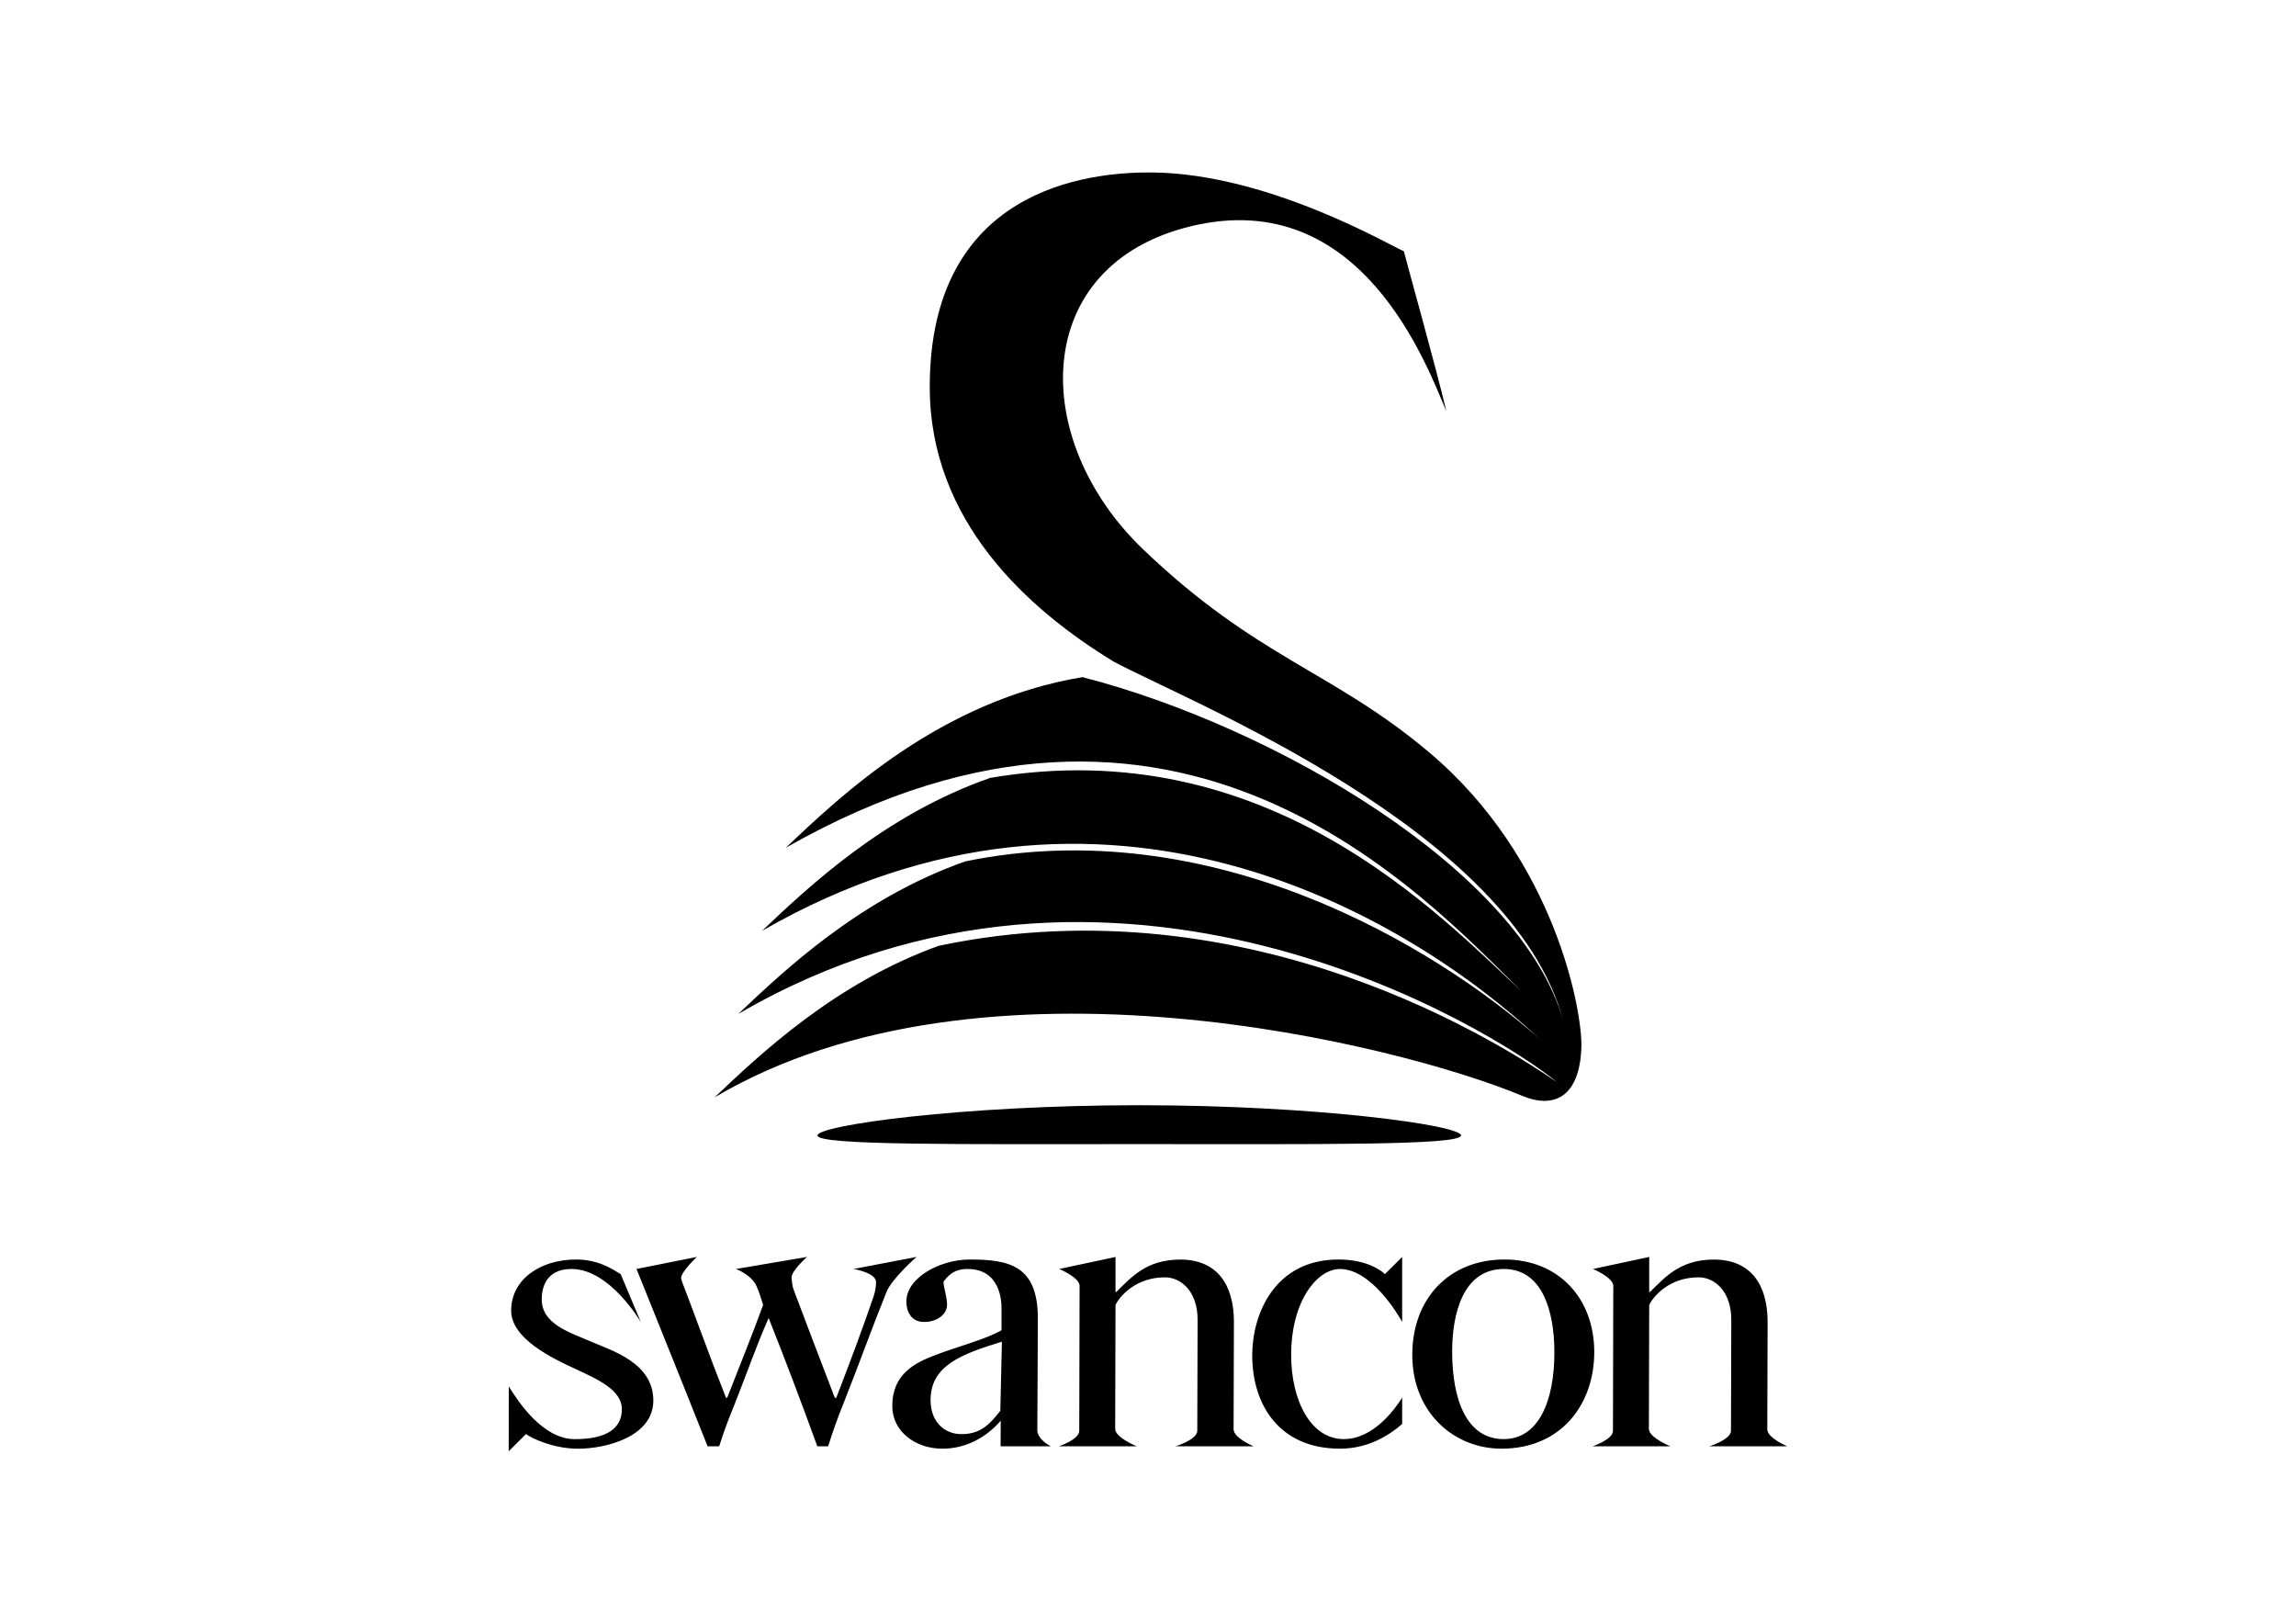 <?xml version="1.0" encoding="utf-8"?>
<!-- Generator: Adobe Illustrator 16.0.0, SVG Export Plug-In . SVG Version: 6.00 Build 0)  -->
<!DOCTYPE svg PUBLIC "-//W3C//DTD SVG 1.1//EN" "http://www.w3.org/Graphics/SVG/1.1/DTD/svg11.dtd">
<svg version="1.1" id="Layer_1" xmlns="http://www.w3.org/2000/svg" xmlns:xlink="http://www.w3.org/1999/xlink" x="0px" y="0px"
	 width="841.89px" height="595.276px" viewBox="0 0 841.89 595.276" enable-background="new 0 0 841.89 595.276"
	 xml:space="preserve">
<g>
	<path d="M532.472,495.505c0-13.751,3.925-30.277,18.977-30.277c14.04,0,18.512,15.366,18.512,30.564
		c0,17.368-5.521,31.803-18.601,31.803C537.562,527.595,532.472,512.728,532.472,495.505 M517.852,496.663
		c0,21.275,15.342,34.446,32.711,34.446c21.857,0,34.016-16.209,34.016-35.459c0-19.253-12.693-33.897-32.955-33.897
		C531.356,461.752,517.852,476.108,517.852,496.663 M535.738,416.272c0-3.723-52.829-11.082-117.995-11.082
		c-65.167,0-117.995,7.359-117.995,11.082c0,3.722,52.827,3.173,117.995,3.173C482.909,419.445,535.738,419.994,535.738,416.272
		 M459.158,496.806c0,18.468,10.131,34.303,32.192,34.303c10.535,0,18.249-5.105,22.792-9.047v-9.663
		c-2.389,3.793-10.304,15.196-21.425,15.196c-11.995,0-19.275-13.984-19.275-30.84c0-19.876,9.577-31.527,17.926-31.527
		c11.555,0.124,21.297,16.749,22.774,19.408v-23.819l-6.351,6.312c-1.496-1.605-6.961-5.25-16.414-5.371
		C467.082,461.444,459.158,482.242,459.158,496.806 M388.251,530.239h28.579c0,0-7.92-3.198-7.92-6.385l0.123-45.431
		c1.588-3.329,7.524-10.131,18.089-10.131c6.223,0,12.012,5.501,12.012,15.486l-0.121,40.798c0,3.188-7.921,5.662-7.921,5.662
		h28.577c0,0-7.34-3.056-7.34-6.238l0.121-39.351c0-13.752-6.225-22.872-19.682-22.872c-12.448,0-17.948,6.515-23.45,11.87h-0.286
		v-12.822l-20.618,4.402c0,0,7.154,2.99,7.445,6.03l-0.123,53.318C395.737,527.765,388.251,530.239,388.251,530.239
		 M341.217,513.306c0-12.881,11.686-16.932,26.159-21.421l-0.58,25.332c-3.474,4.342-6.725,8.563-14.253,8.563
		C346.32,525.781,341.217,521.27,341.217,513.306 M327.178,515.477c0,9.267,8.401,15.632,18.389,15.632
		c8.684,0,16.164-4.194,21.374-10.274l-0.048,9.404h18.448c0,0-4.775-2.282-4.983-5.787c0-4.778,0.189-28.513,0.189-41.249
		c0-19.252-10.578-21.45-24.906-21.45c-11.002,0-23.292,6.687-23.292,15.37c0,3.763,1.738,7.527,6.514,7.527
		c5.211,0,8.396-3.185,8.396-6.227c0-3.183-1.304-6.369-1.304-8.54c1.304-1.591,3.31-4.655,8.809-4.655
		c12.016,0,12.47,11.748,12.47,14.354v8.106c-6.079,3.474-16.068,5.933-24.316,9.117
		C335.676,499.557,327.178,503.609,327.178,515.477 M234.666,483.939l-7.066-16.801c-3.172-1.962-8.249-5.381-16.404-5.381
		c-13.052,0-23.768,7.259-23.768,18.735c0,10.281,15.028,17.438,23.549,21.378c8.132,3.763,17.044,7.736,17.044,14.721
		c0,6.75-5.026,11.024-17.241,11.024c-11.835,0-20.718-13.734-24.225-19.314l-0.03,23.755l6.343-6.312
		c1.986,1.521,10.021,5.378,19.08,5.378c10.375,0,27.614-4.442,27.614-17.672c0-13.879-15.34-18.33-23.083-21.689
		c-7.79-3.382-17.84-6.396-17.84-15.407c0-3.648,1.177-11.128,10.944-11.128c14.065,0,25.353,19.417,25.353,19.417
		S234.835,484.382,234.666,483.939 M255.521,460.807l-22.125,4.421c0,0,15.783,39.098,26.06,65.006h4.248
		c2.025-6.366,3.66-10.557,5.687-15.478c4.197-10.566,8.25-22.146,12.448-31.554c5.645,14.185,11.485,29.519,17.854,47.031h3.965
		c2.026-6.366,3.509-10.414,5.538-15.478c6.512-16.5,9.433-25.035,15.8-40.958c1.882-4.92,11.072-12.991,11.072-12.991
		l-23.102,4.421c0,0,8.268,1.336,8.268,4.809c0,0.87-0.145,3.046-0.895,5.204c-4.052,11.867-7.906,22.153-13.696,37.205h-0.54
		c-5.502-14.329-12.251-31.994-15.002-39.376c-0.723-1.736-0.841-4.628-0.841-4.773c0-2.457,5.645-7.489,5.645-7.489l-26.04,4.421
		c0,0,5.632,2.057,7.514,6.253c1.156,2.461,2.145,6.073,2.434,6.942c-4.198,11.58-8.686,22.438-13.17,34.016h-0.436
		c-6.08-15.343-12.568-33.431-15.461-40.812c-0.723-1.734-1.013-2.892-1.013-3.038C249.731,466.271,255.521,460.807,255.521,460.807
		 M579.855,384.058c0.474-13.016-9.517-69.173-55.728-108.165c-35.582-30.02-63.134-34.428-104.99-74.521
		c-41.862-40.101-41.497-104.209,17.627-118.45c62.572-15.069,86.545,51.47,93.596,67.863c-3.967-16.658-14.278-53.408-15.6-58.696
		c-4.188-1.543-49.229-28.462-92.319-28.864c-23.575-0.22-81.521,5.949-81.521,78.659c0,48.986,35.686,81.373,67.57,100.748
		c28.057,14.973,146.129,61.848,164.767,131.692c-15.591-55.269-105.872-107.915-176.317-126.077
		c-52.141,8.617-88.674,43.468-108.814,62.56c143.799-82.033,233.862,17.386,269.758,52.586
		c-29.804-27.587-93.109-95.459-194.762-78.22c-38.894,13.545-66.969,40.235-83.698,56.092
		c125.525-72.245,236.907-5.459,284.985,39.512c-38.506-34.093-120.519-83.476-210.447-64.987
		c-38.656,13.595-66.577,40.136-83.241,55.931c137.926-80.292,276.72,5.639,300.215,25.037
		c-17.838-12.22-111.818-74.221-226.739-50.01c-38.113,13.698-65.666,39.91-82.177,55.561
		c98.553-58.282,252.186-18.94,296.081-0.583C570.065,406.728,579.202,401.942,579.855,384.058 M648.022,524l0.121-39.351
		c0-13.752-6.223-22.872-19.684-22.872c-12.445,0-17.945,6.515-23.447,11.87h-0.287v-12.822l-20.608,4.402
		c0,0,7.146,2.99,7.436,6.03l-0.121,53.318c0,3.188-7.487,5.662-7.487,5.662h28.58c0,0-7.92-3.198-7.92-6.385l0.121-45.431
		c1.59-3.329,7.525-10.131,18.088-10.131c6.225,0,12.014,5.501,12.014,15.486l-0.12,40.798c0,3.188-7.92,5.662-7.92,5.662h28.577
		C655.364,530.239,648.022,527.183,648.022,524"/>
</g>
</svg>
